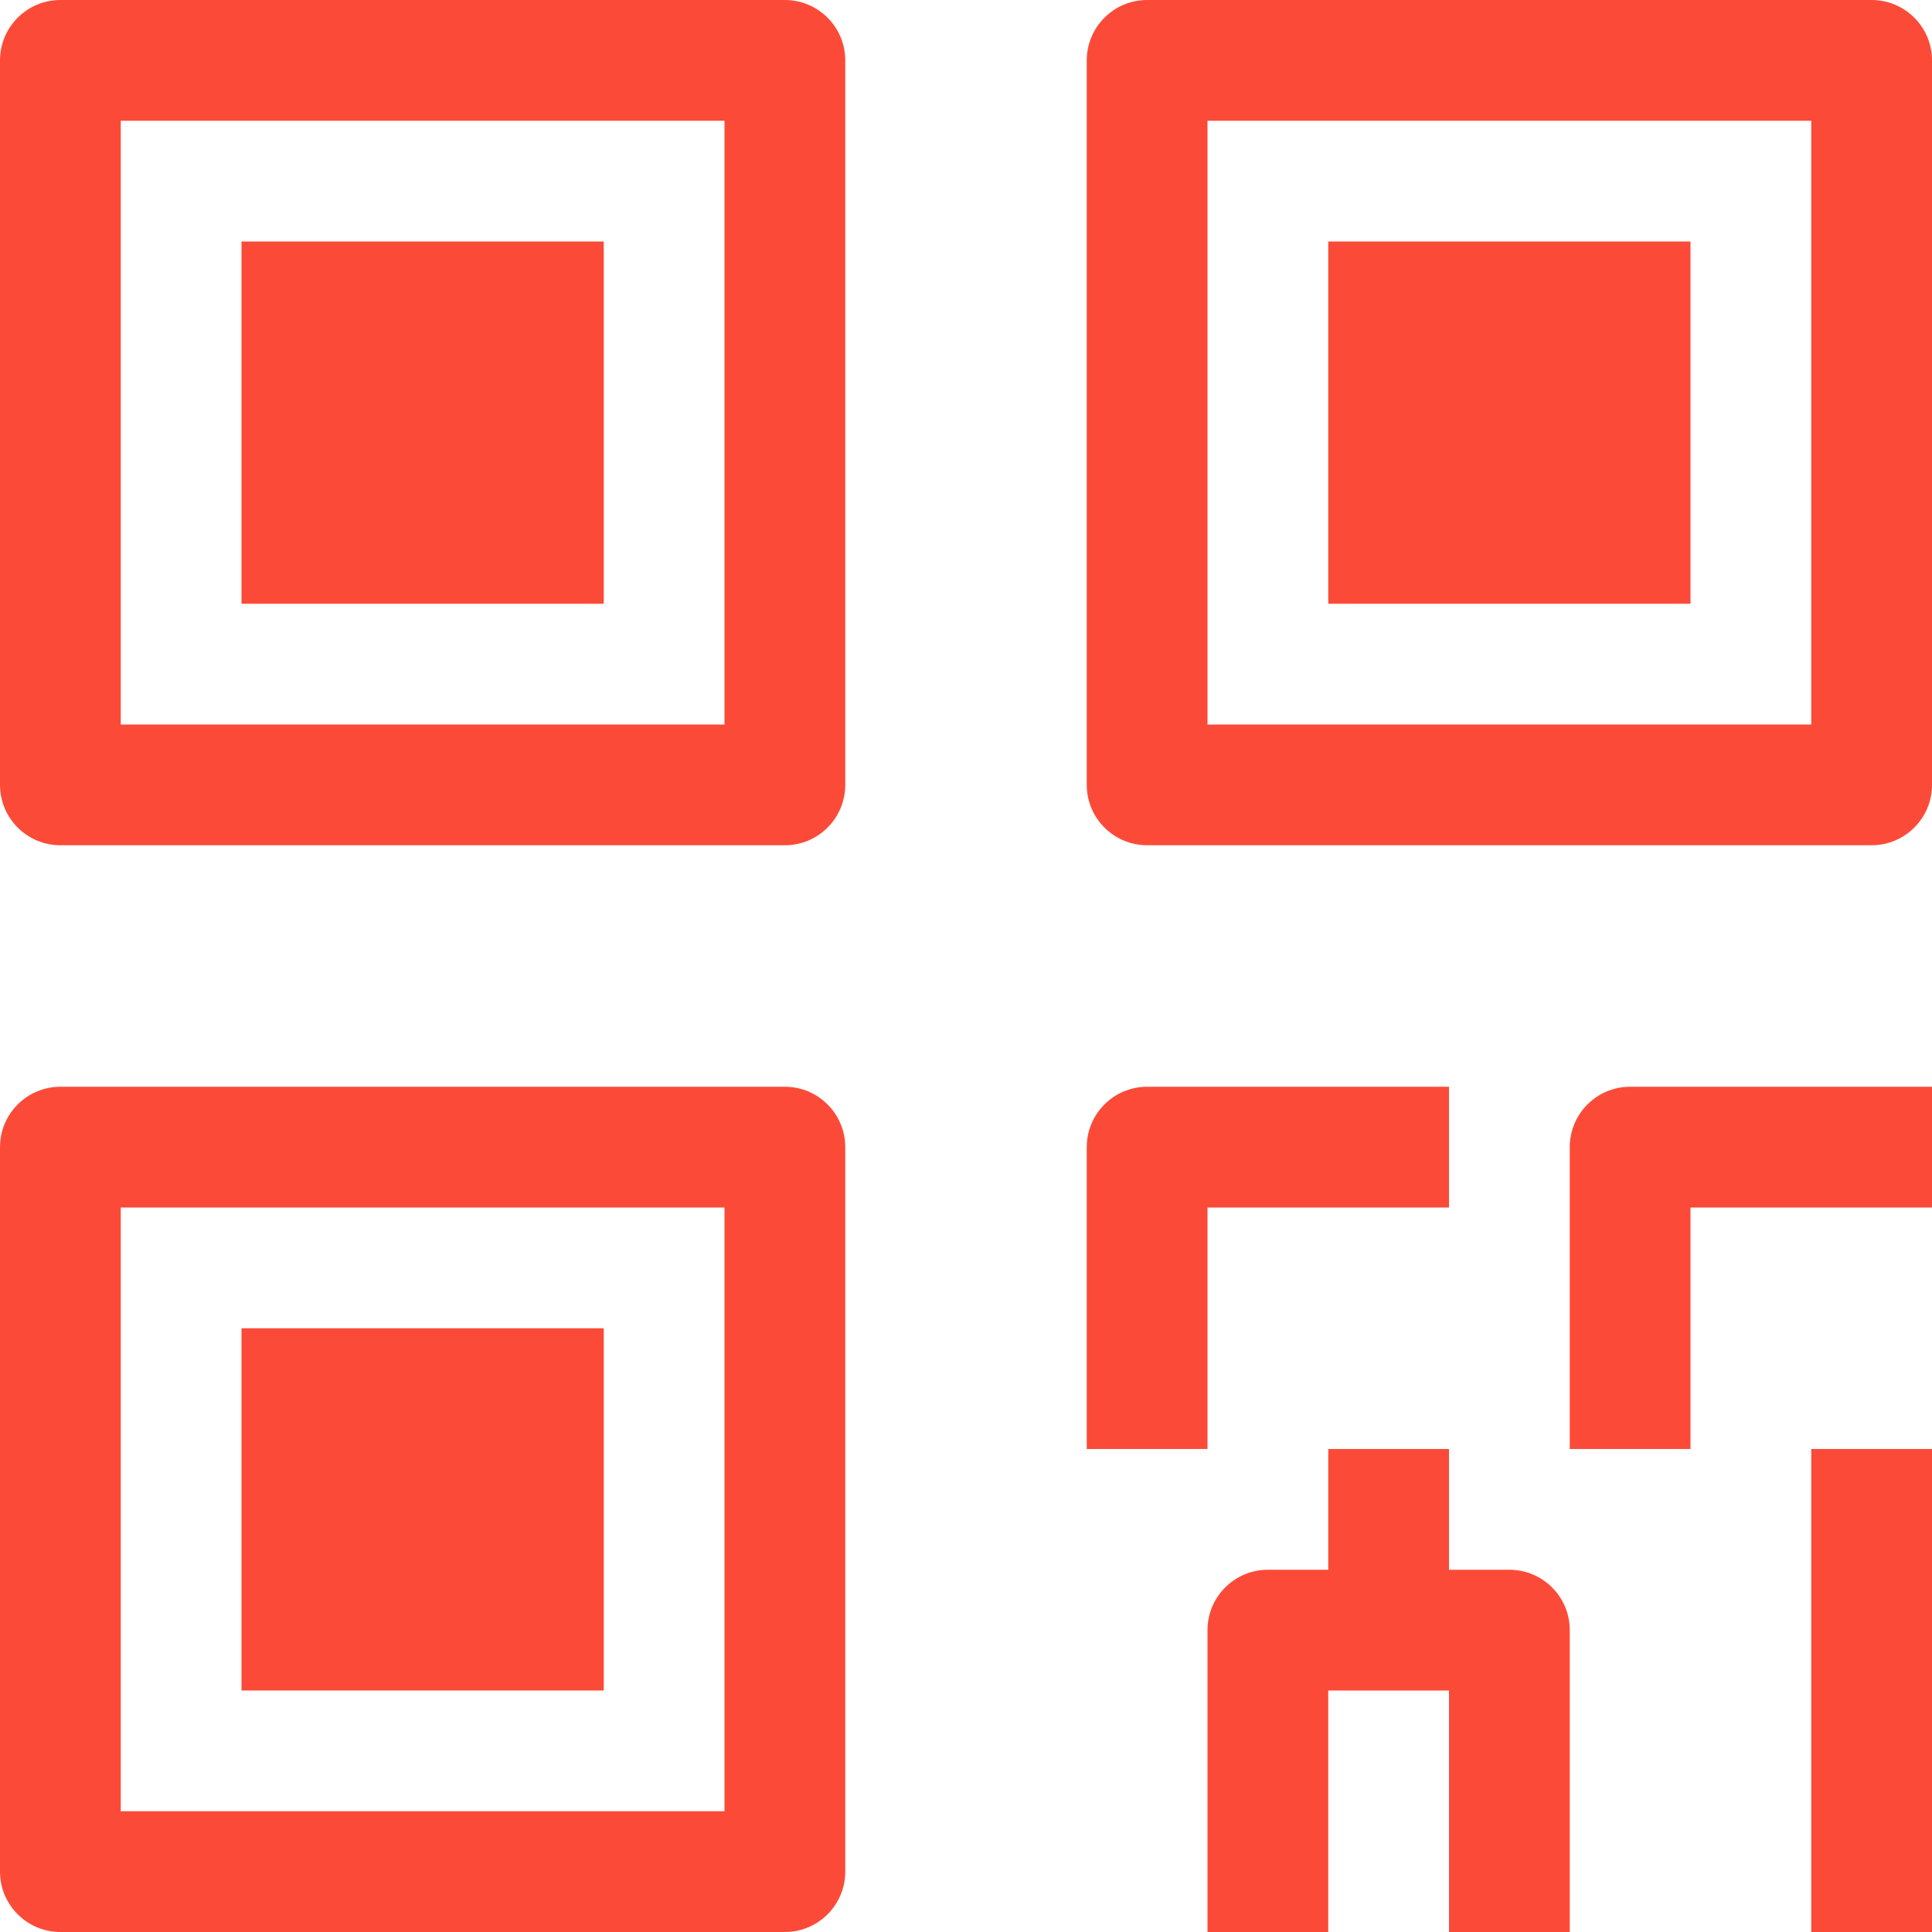 <?xml version="1.0" encoding="iso-8859-1"?>
<!-- Generator: Adobe Illustrator 19.0.0, SVG Export Plug-In . SVG Version: 6.00 Build 0)  -->
<svg xmlns="http://www.w3.org/2000/svg" xmlns:xlink="http://www.w3.org/1999/xlink" version="1.1" id="Capa_1" x="0px" y="0px" viewBox="0 0 512 512" style="enable-background:new 0 0 512 512;" xml:space="preserve" width="512px" height="512px">
<g>
	<g>
		<rect x="352" y="64" width="96" height="96" fill="#fb4b38"/>
	</g>
</g>
<g>
	<g>
		<path d="M496,0H304c-8.832,0-16,7.168-16,16v192c0,8.832,7.168,16,16,16h192c8.832,0,16-7.168,16-16V16C512,7.168,504.832,0,496,0    z M480,192H320V32h160V192z" fill="#fb4b38"/>
	</g>
</g>
<g>
	<g>
		<rect x="64" y="64" width="96" height="96" fill="#fb4b38"/>
	</g>
</g>
<g>
	<g>
		<path d="M208,0H16C7.168,0,0,7.168,0,16v192c0,8.832,7.168,16,16,16h192c8.832,0,16-7.168,16-16V16C224,7.168,216.832,0,208,0z     M192,192H32V32h160V192z" fill="#fb4b38"/>
	</g>
</g>
<g>
	<g>
		<rect x="64" y="352" width="96" height="96" fill="#fb4b38"/>
	</g>
</g>
<g>
	<g>
		<path d="M208,288H16c-8.832,0-16,7.168-16,16v192c0,8.832,7.168,16,16,16h192c8.832,0,16-7.168,16-16V304    C224,295.168,216.832,288,208,288z M192,480H32V320h160V480z" fill="#fb4b38"/>
	</g>
</g>
<g>
	<g>
		<path d="M400,416h-16v-32h-32v32h-16c-8.832,0-16,7.168-16,16v80h32v-64h32v64h32v-80C416,423.168,408.832,416,400,416z" fill="#fb4b38"/>
	</g>
</g>
<g>
	<g>
		<path d="M432,288c-8.832,0-16,7.168-16,16v80h32v-64h64v-32H432z" fill="#fb4b38"/>
	</g>
</g>
<g>
	<g>
		<path d="M304,288c-8.832,0-16,7.168-16,16v80h32v-64h64v-32H304z" fill="#fb4b38"/>
	</g>
</g>
<g>
	<g>
		<rect x="480" y="384" width="32" height="128" fill="#fb4b38"/>
	</g>
</g>
<g>
</g>
<g>
</g>
<g>
</g>
<g>
</g>
<g>
</g>
<g>
</g>
<g>
</g>
<g>
</g>
<g>
</g>
<g>
</g>
<g>
</g>
<g>
</g>
<g>
</g>
<g>
</g>
<g>
</g>
</svg>
